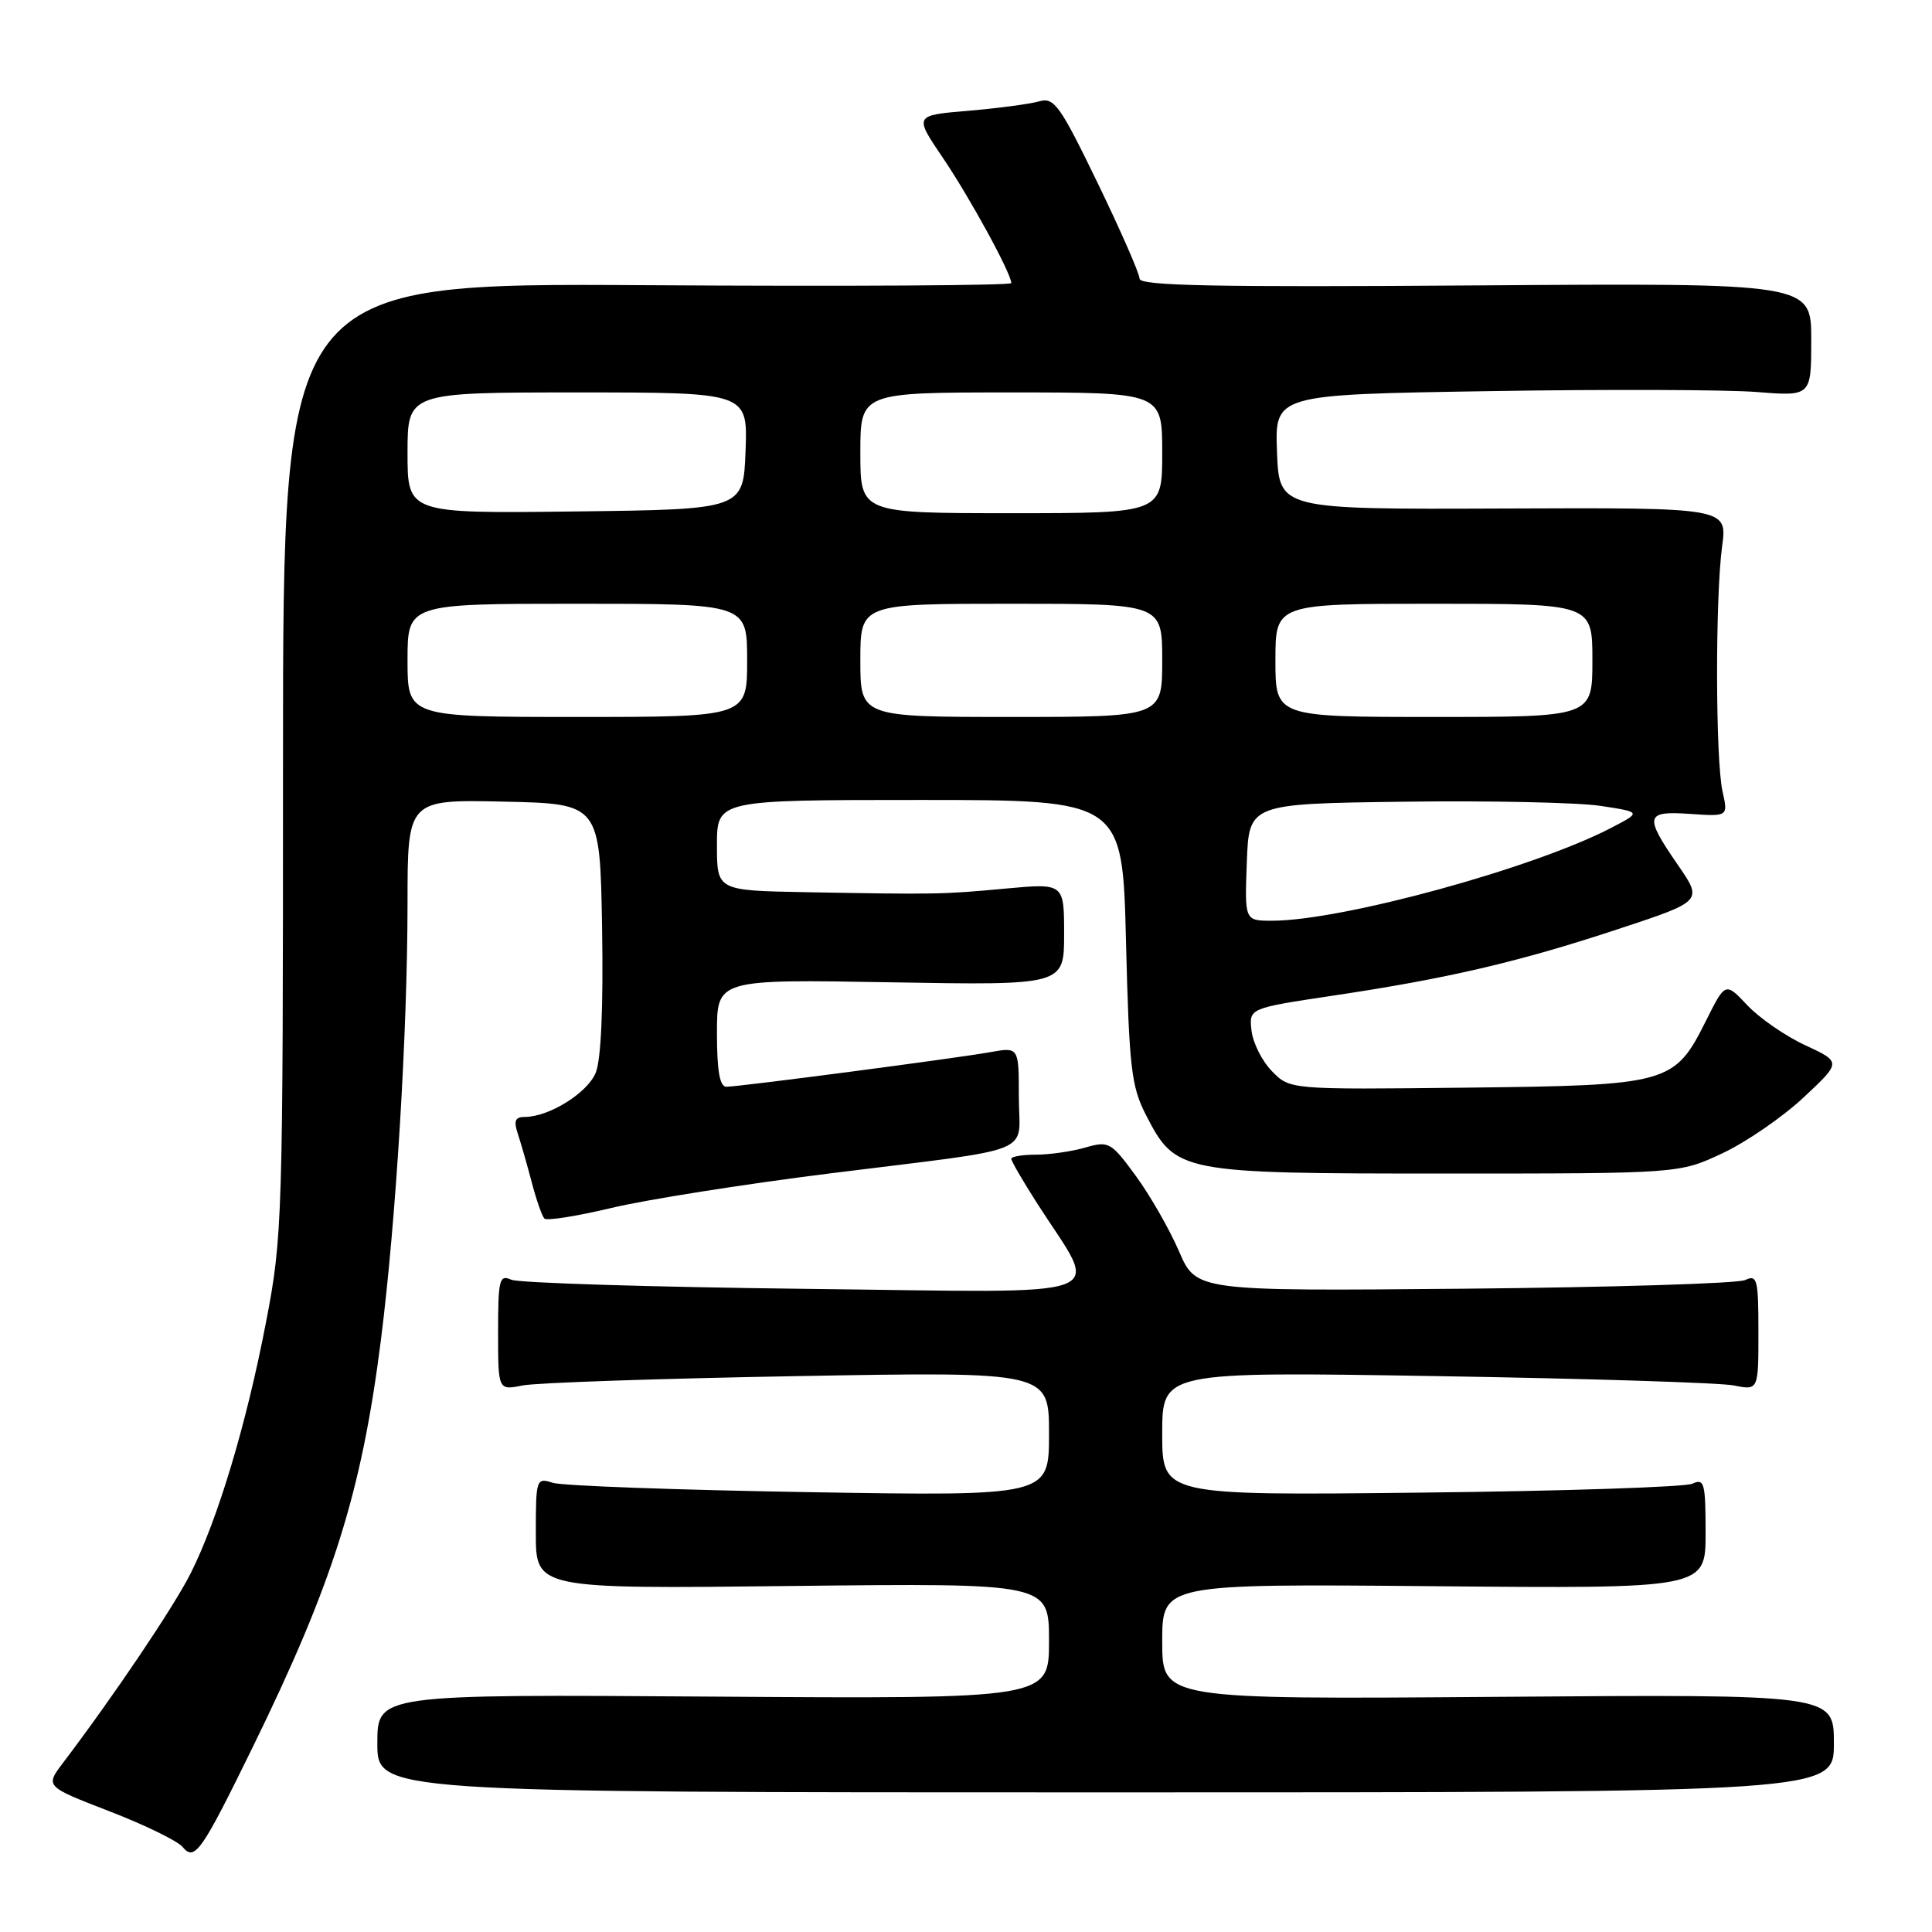 <?xml version="1.0" encoding="UTF-8" standalone="no"?>
<!DOCTYPE svg PUBLIC "-//W3C//DTD SVG 1.1//EN" "http://www.w3.org/Graphics/SVG/1.1/DTD/svg11.dtd" >
<svg xmlns="http://www.w3.org/2000/svg" xmlns:xlink="http://www.w3.org/1999/xlink" version="1.1" viewBox="0 0 256 256">
 <g >
 <path fill="currentColor"
d=" M 33.49 231.50 C 44.13 209.76 47.92 197.74 50.48 177.50 C 52.48 161.67 53.99 136.82 54.00 119.72 C 54.00 105.94 54.00 105.94 66.75 106.22 C 79.50 106.50 79.50 106.50 79.78 122.98 C 79.95 133.48 79.65 140.44 78.93 142.16 C 77.82 144.84 72.73 148.00 69.53 148.00 C 68.25 148.00 68.04 148.52 68.62 150.25 C 69.03 151.49 69.86 154.39 70.47 156.70 C 71.07 159.01 71.83 161.16 72.14 161.47 C 72.45 161.78 76.45 161.15 81.02 160.06 C 85.59 158.96 98.59 156.91 109.91 155.49 C 137.98 151.98 135.00 153.19 135.00 145.35 C 135.00 138.74 135.00 138.74 131.25 139.41 C 126.54 140.25 97.93 144.00 96.25 144.00 C 95.37 144.00 95.00 141.91 95.00 136.88 C 95.00 129.76 95.00 129.76 118.00 130.16 C 141.00 130.56 141.00 130.56 141.00 123.79 C 141.00 117.03 141.00 117.03 133.25 117.74 C 124.84 118.52 124.16 118.53 106.75 118.22 C 95.00 118.00 95.00 118.00 95.00 112.00 C 95.00 106.00 95.00 106.00 121.87 106.00 C 148.74 106.00 148.74 106.00 149.20 124.75 C 149.62 141.51 149.90 143.95 151.84 147.73 C 155.79 155.41 156.28 155.50 191.50 155.50 C 222.50 155.50 222.50 155.50 228.22 152.82 C 231.36 151.35 236.20 148.02 238.97 145.43 C 244.00 140.73 244.00 140.73 239.23 138.51 C 236.60 137.30 233.14 134.91 231.54 133.21 C 228.62 130.12 228.62 130.12 226.05 135.26 C 221.86 143.63 221.17 143.82 194.21 144.12 C 170.92 144.38 170.92 144.38 168.54 141.94 C 167.23 140.60 166.01 138.17 165.83 136.55 C 165.50 133.60 165.50 133.60 176.54 131.94 C 191.78 129.67 201.22 127.47 214.38 123.12 C 225.64 119.41 225.64 119.41 222.32 114.60 C 217.83 108.08 217.99 107.43 223.99 107.85 C 228.99 108.19 228.99 108.19 228.24 104.85 C 227.31 100.64 227.27 79.20 228.19 72.38 C 228.88 67.26 228.88 67.26 199.19 67.38 C 169.50 67.50 169.50 67.50 169.21 59.89 C 168.92 52.28 168.92 52.28 197.21 51.83 C 212.77 51.57 228.76 51.63 232.75 51.94 C 240.00 52.52 240.00 52.52 240.00 45.01 C 240.00 37.50 240.00 37.50 195.50 37.82 C 161.13 38.07 151.00 37.87 151.00 36.93 C 151.00 36.27 148.50 30.56 145.45 24.26 C 140.44 13.92 139.68 12.86 137.70 13.43 C 136.49 13.78 132.26 14.34 128.31 14.68 C 121.12 15.28 121.12 15.28 124.92 20.89 C 128.50 26.17 134.00 36.24 134.00 37.51 C 134.00 37.83 112.29 37.96 85.75 37.79 C 37.50 37.50 37.50 37.50 37.50 100.50 C 37.50 161.68 37.44 163.84 35.25 175.19 C 32.66 188.69 28.86 201.34 25.25 208.50 C 23.02 212.93 15.09 224.70 8.34 233.60 C 5.99 236.71 5.99 236.71 14.49 240.00 C 19.16 241.80 23.53 243.93 24.19 244.73 C 25.80 246.67 26.67 245.43 33.49 231.50 Z  M 243.00 231.00 C 243.00 224.50 243.00 224.50 198.50 224.84 C 154.00 225.18 154.00 225.18 154.00 217.52 C 154.00 209.86 154.00 209.86 190.00 210.18 C 226.00 210.50 226.00 210.50 226.00 203.14 C 226.00 196.49 225.83 195.86 224.25 196.60 C 223.29 197.04 207.09 197.58 188.25 197.78 C 154.00 198.16 154.00 198.16 154.00 189.96 C 154.00 181.75 154.00 181.75 190.25 182.34 C 210.19 182.66 227.96 183.22 229.75 183.58 C 233.00 184.23 233.00 184.23 233.00 176.51 C 233.00 169.51 232.84 168.86 231.25 169.61 C 230.29 170.07 213.53 170.58 194.00 170.76 C 158.50 171.08 158.50 171.08 156.22 165.79 C 154.96 162.88 152.39 158.39 150.50 155.81 C 147.21 151.32 146.93 151.16 143.79 152.06 C 141.99 152.58 139.05 153.00 137.26 153.00 C 135.47 153.00 134.00 153.25 134.00 153.55 C 134.00 153.85 135.54 156.50 137.42 159.44 C 145.74 172.45 148.96 171.26 106.83 170.78 C 86.30 170.54 68.71 170.00 67.75 169.57 C 66.17 168.86 66.00 169.52 66.00 176.51 C 66.00 184.23 66.00 184.23 69.25 183.58 C 71.04 183.22 87.46 182.66 105.75 182.34 C 139.00 181.75 139.00 181.75 139.00 190.00 C 139.00 198.24 139.00 198.24 107.25 197.72 C 89.79 197.43 74.49 196.88 73.25 196.48 C 71.06 195.78 71.00 195.95 71.00 203.15 C 71.00 210.54 71.00 210.54 105.00 210.15 C 139.00 209.77 139.00 209.77 139.00 217.44 C 139.00 225.11 139.00 225.11 94.50 224.81 C 50.00 224.50 50.00 224.50 50.00 231.00 C 50.00 237.50 50.00 237.50 146.50 237.50 C 243.00 237.50 243.00 237.50 243.00 231.00 Z  M 165.21 114.25 C 165.50 106.50 165.50 106.50 186.06 106.23 C 197.36 106.08 209.06 106.33 212.06 106.78 C 217.50 107.61 217.50 107.61 213.50 109.69 C 203.24 115.04 177.81 122.00 168.55 122.00 C 164.92 122.00 164.92 122.00 165.21 114.25 Z  M 54.00 87.50 C 54.00 80.00 54.00 80.00 76.50 80.00 C 99.00 80.00 99.00 80.00 99.00 87.50 C 99.00 95.00 99.00 95.00 76.50 95.00 C 54.00 95.00 54.00 95.00 54.00 87.50 Z  M 114.00 87.50 C 114.00 80.00 114.00 80.00 134.00 80.00 C 154.00 80.00 154.00 80.00 154.00 87.50 C 154.00 95.00 154.00 95.00 134.00 95.00 C 114.00 95.00 114.00 95.00 114.00 87.50 Z  M 169.00 87.50 C 169.00 80.00 169.00 80.00 190.00 80.00 C 211.00 80.00 211.00 80.00 211.00 87.50 C 211.00 95.00 211.00 95.00 190.00 95.00 C 169.00 95.00 169.00 95.00 169.00 87.50 Z  M 54.00 60.02 C 54.00 52.00 54.00 52.00 76.54 52.00 C 99.08 52.00 99.08 52.00 98.79 59.75 C 98.50 67.50 98.50 67.50 76.25 67.77 C 54.00 68.04 54.00 68.04 54.00 60.02 Z  M 114.00 60.00 C 114.00 52.00 114.00 52.00 134.00 52.00 C 154.00 52.00 154.00 52.00 154.00 60.00 C 154.00 68.00 154.00 68.00 134.00 68.00 C 114.00 68.00 114.00 68.00 114.00 60.00 Z "/>
</g>
</svg>